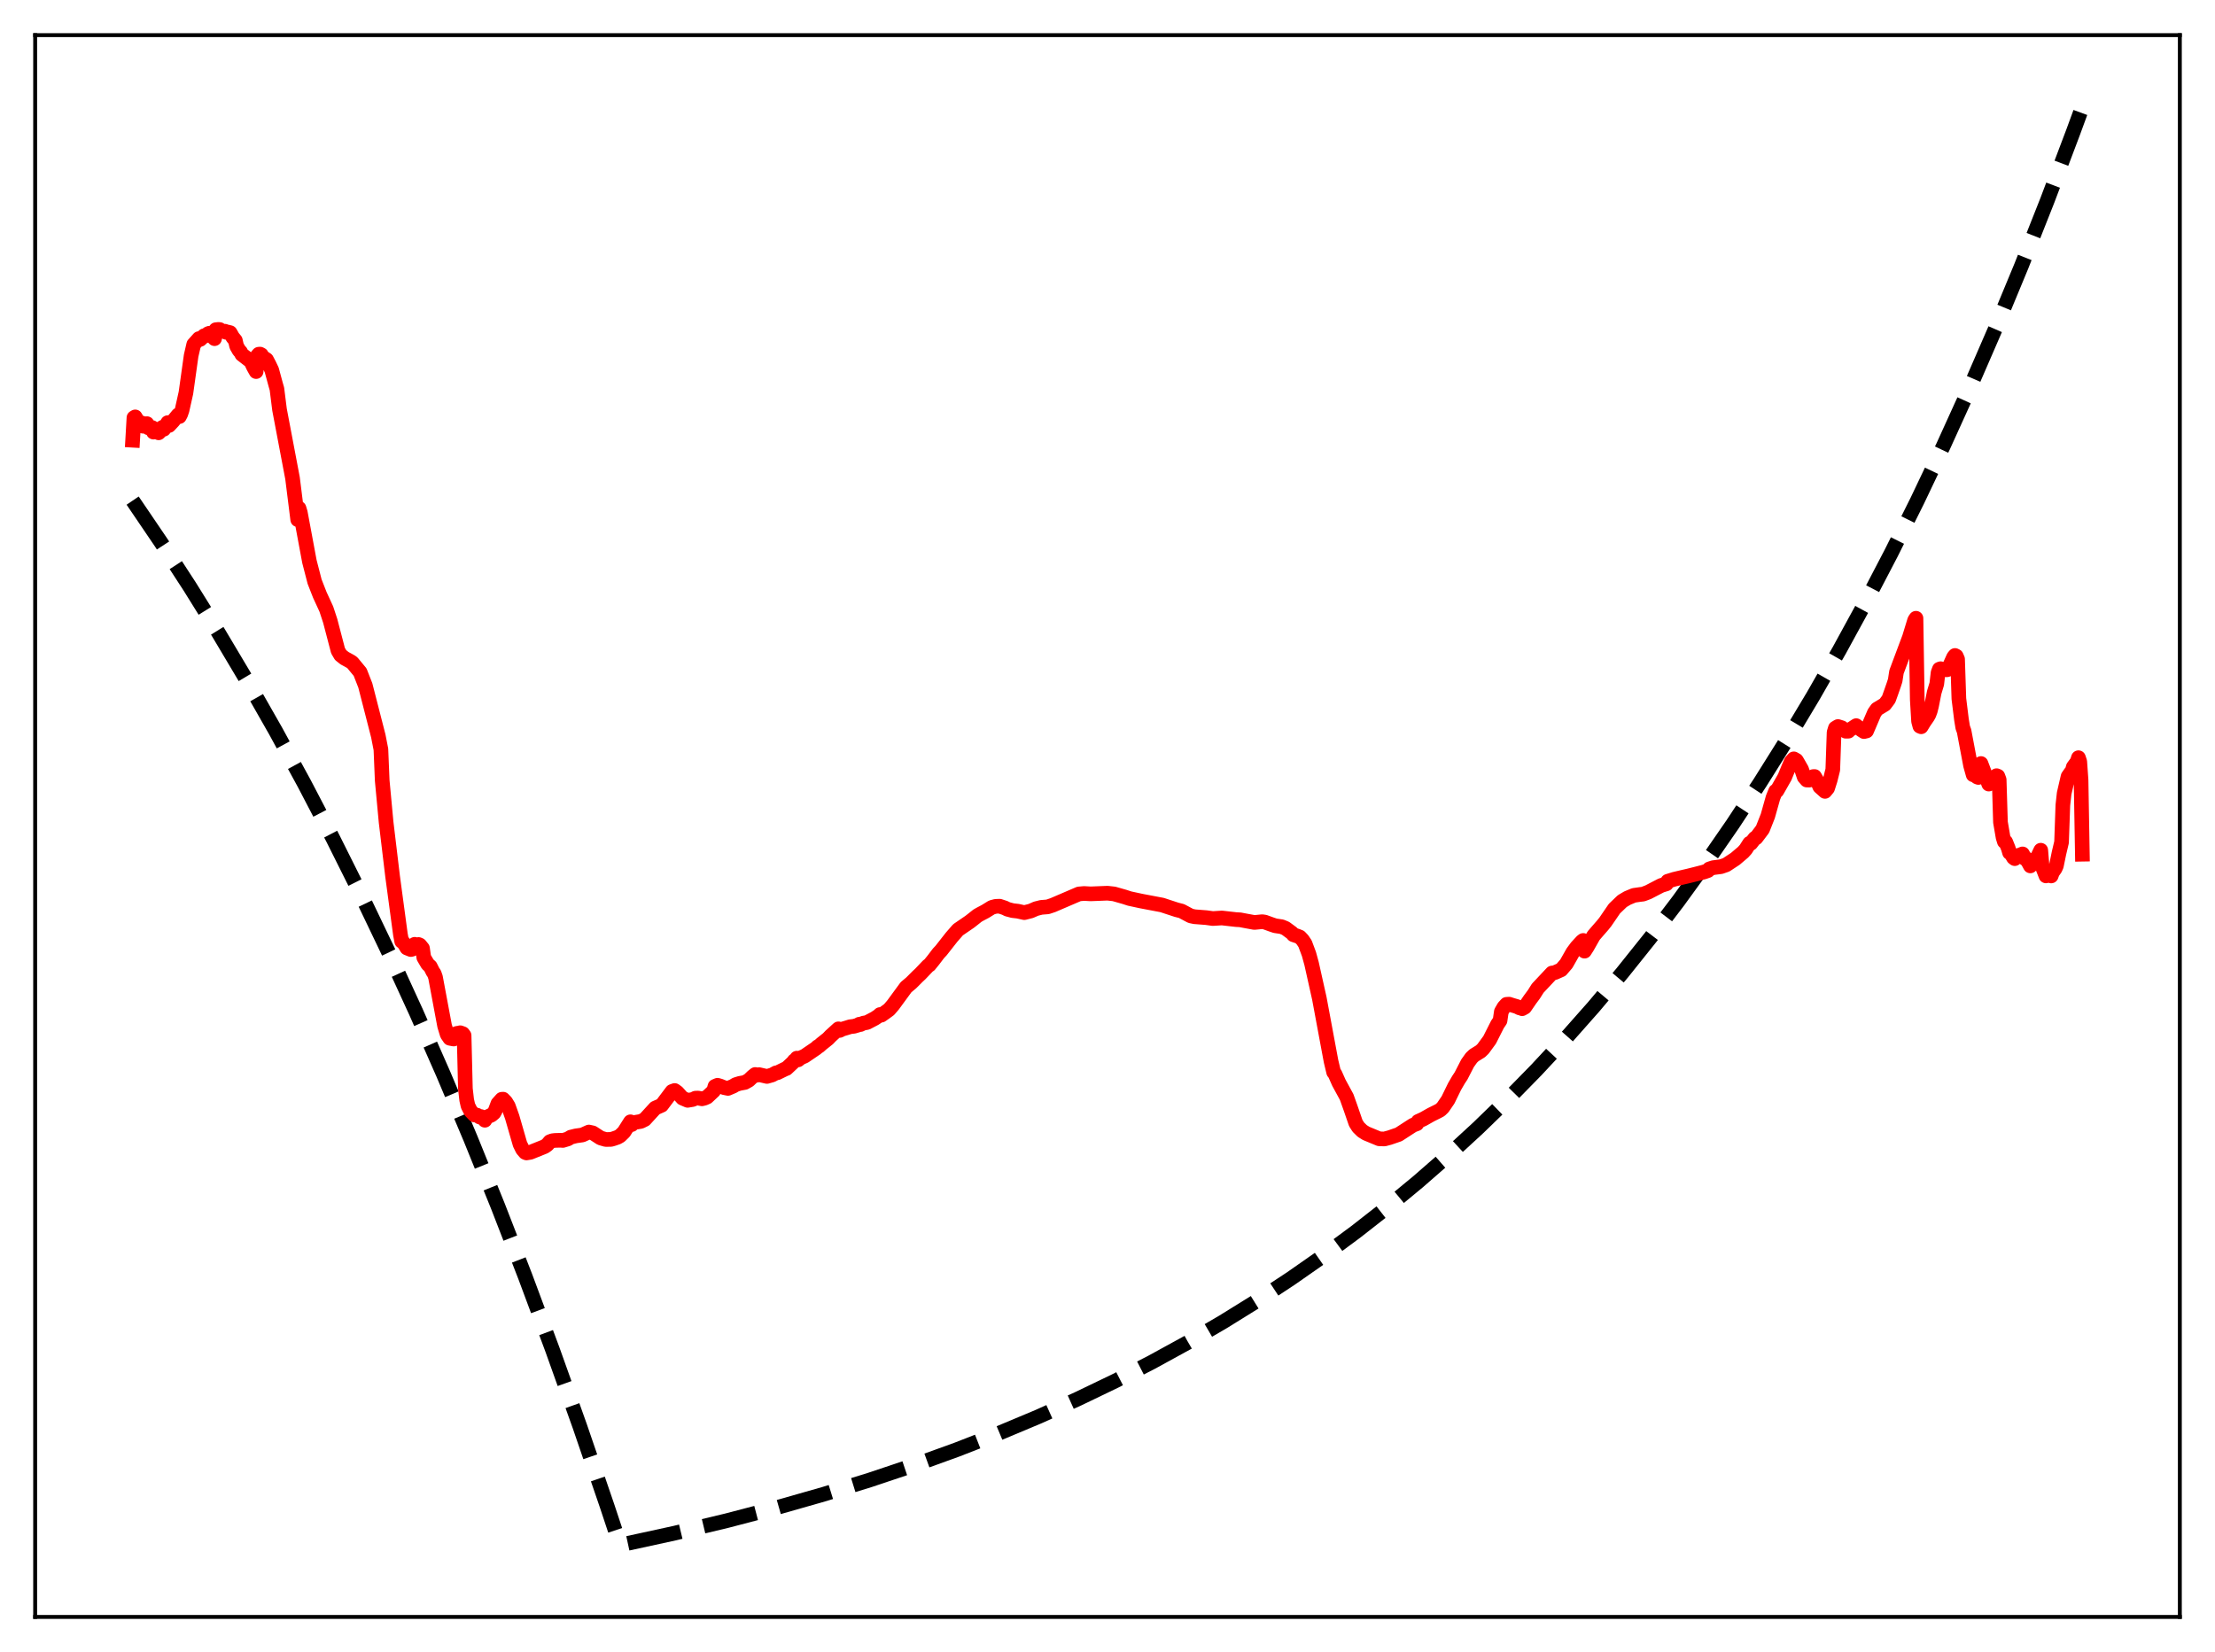 <?xml version="1.0" encoding="utf-8" standalone="no"?>
<!DOCTYPE svg PUBLIC "-//W3C//DTD SVG 1.1//EN"
  "http://www.w3.org/Graphics/SVG/1.1/DTD/svg11.dtd">
<svg xmlns:xlink="http://www.w3.org/1999/xlink" width="453.6pt" height="338.4pt" viewBox="0 0 453.6 338.4" xmlns="http://www.w3.org/2000/svg" version="1.1">
 <defs>
  <style type="text/css">*{stroke-linejoin: round; stroke-linecap: butt}</style>
 </defs>
 <g id="figure_1">
  <g id="patch_1">
   <path d="M 0 338.4 
L 453.6 338.4 
L 453.6 0 
L 0 0 
z
" style="fill: #ffffff"/>
  </g>
  <g id="axes_1">
   <g id="patch_2">
    <path d="M 7.2 331.2 
L 446.4 331.2 
L 446.4 7.2 
L 7.2 7.2 
z
" style="fill: #ffffff"/>
   </g>
   <g id="matplotlib.axis_1"/>
   <g id="matplotlib.axis_2"/>
   <g id="line2d_1">
    <path d="M 27.164 102.542 
L 33.02 111.171 
L 38.876 120.187 
L 44.732 129.607 
L 50.588 139.448 
L 56.444 149.73 
L 62.3 160.473 
L 68.156 171.698 
L 74.012 183.425 
L 79.601 195.108 
L 85.191 207.291 
L 90.781 219.994 
L 96.371 233.24 
L 101.961 247.051 
L 107.551 261.453 
L 113.14 276.47 
L 118.73 292.128 
L 124.32 308.455 
L 126.982 316.473 
L 138.161 314.04 
L 148.809 311.495 
L 158.924 308.85 
L 168.772 306.043 
L 178.089 303.159 
L 187.139 300.126 
L 195.923 296.947 
L 204.441 293.625 
L 212.692 290.165 
L 220.678 286.574 
L 228.397 282.859 
L 235.85 279.029 
L 243.303 274.945 
L 250.49 270.749 
L 257.411 266.456 
L 264.332 261.898 
L 270.986 257.251 
L 277.641 252.329 
L 284.029 247.33 
L 290.417 242.047 
L 296.54 236.704 
L 302.662 231.071 
L 308.784 225.133 
L 314.64 219.15 
L 320.496 212.858 
L 326.352 206.239 
L 332.208 199.278 
L 338.064 191.955 
L 343.654 184.61 
L 349.244 176.903 
L 354.833 168.815 
L 360.423 160.326 
L 366.013 151.418 
L 371.337 142.525 
L 376.66 133.213 
L 381.984 123.464 
L 387.308 113.256 
L 392.631 102.567 
L 397.955 91.376 
L 403.279 79.659 
L 408.602 67.39 
L 413.926 54.544 
L 419.249 41.094 
L 424.573 27.011 
L 426.436 21.927 
L 426.436 21.927 
" clip-path="url(#p5089073744)" style="fill: none; stroke-dasharray: 11.1,4.8; stroke-dashoffset: 0; stroke: #000000; stroke-width: 3"/>
   </g>
   <g id="line2d_2">
    <path d="M 27.164 90.174 
L 27.43 85.554 
L 27.696 85.395 
L 27.962 85.855 
L 28.228 86.705 
L 28.495 86.703 
L 28.761 86.586 
L 29.027 86.635 
L 29.293 87.306 
L 29.825 86.807 
L 30.092 86.778 
L 30.358 87.619 
L 30.624 87.624 
L 30.89 87.515 
L 31.156 87.574 
L 31.423 88.505 
L 31.689 88.394 
L 32.221 87.918 
L 32.487 88.655 
L 32.753 88.39 
L 33.286 87.527 
L 33.552 87.924 
L 34.351 86.571 
L 34.617 87.154 
L 35.415 86.295 
L 36.48 84.995 
L 36.746 85.325 
L 37.012 84.813 
L 37.279 84.035 
L 38.077 80.464 
L 39.142 72.852 
L 39.674 70.548 
L 40.739 69.357 
L 41.005 69.517 
L 41.804 68.769 
L 42.07 68.788 
L 42.602 68.355 
L 42.868 68.253 
L 43.401 68.804 
L 43.933 69.37 
L 44.199 67.533 
L 44.732 67.478 
L 44.998 67.501 
L 45.264 67.894 
L 46.063 67.845 
L 46.329 68.074 
L 46.595 68.001 
L 47.127 68.138 
L 47.66 69.076 
L 48.192 69.726 
L 48.458 70.893 
L 48.991 71.821 
L 49.257 72.069 
L 49.523 72.59 
L 51.386 74.031 
L 51.919 75.16 
L 52.451 76.111 
L 52.717 72.872 
L 52.983 72.556 
L 53.249 72.532 
L 53.516 72.666 
L 53.782 73.14 
L 54.58 73.662 
L 55.113 74.672 
L 55.645 75.788 
L 56.444 78.738 
L 56.71 79.665 
L 57.242 83.9 
L 59.904 97.946 
L 60.969 106.445 
L 61.235 104.112 
L 61.501 105.001 
L 63.364 115.012 
L 64.429 119.135 
L 65.494 121.857 
L 66.825 124.748 
L 67.623 127.174 
L 69.22 133.276 
L 69.753 134.18 
L 70.551 134.816 
L 71.35 135.25 
L 71.882 135.551 
L 72.148 135.74 
L 73.745 137.674 
L 74.81 140.392 
L 77.472 150.759 
L 78.004 153.491 
L 78.271 159.882 
L 79.069 168.416 
L 80.4 179.521 
L 81.997 191.386 
L 82.263 192.818 
L 82.529 192.973 
L 82.796 193.321 
L 83.328 194.178 
L 84.127 194.498 
L 84.393 194.435 
L 84.659 193.78 
L 84.925 193.427 
L 85.457 193.722 
L 85.724 193.465 
L 85.99 193.589 
L 86.522 194.246 
L 86.788 196.125 
L 87.587 197.488 
L 88.119 197.979 
L 88.652 199.04 
L 88.918 199.415 
L 89.184 200.17 
L 90.515 207.296 
L 91.047 210.132 
L 91.58 211.892 
L 92.112 212.672 
L 92.911 212.826 
L 93.443 211.705 
L 93.709 211.642 
L 93.975 211.795 
L 94.241 211.54 
L 94.774 211.728 
L 95.04 212.087 
L 95.306 223.001 
L 95.572 225.322 
L 95.839 226.503 
L 96.371 227.556 
L 97.169 228.39 
L 97.702 228.422 
L 98.234 228.806 
L 98.5 228.712 
L 99.033 229.163 
L 99.299 229.463 
L 99.565 228.873 
L 100.63 228.409 
L 101.162 227.956 
L 101.428 227.47 
L 101.961 226.059 
L 102.759 225.17 
L 103.025 225.147 
L 103.558 225.692 
L 104.09 226.559 
L 104.889 228.816 
L 106.486 234.351 
L 107.018 235.431 
L 107.551 236.053 
L 107.817 236.161 
L 108.615 236.03 
L 111.543 234.851 
L 112.076 234.478 
L 112.608 233.849 
L 113.14 233.659 
L 113.673 233.597 
L 114.737 233.566 
L 115.27 233.599 
L 116.335 233.275 
L 116.867 232.932 
L 117.932 232.669 
L 119.263 232.48 
L 120.593 231.878 
L 121.392 232.054 
L 122.989 233.096 
L 124.054 233.406 
L 125.119 233.389 
L 125.651 233.237 
L 126.449 232.959 
L 126.982 232.659 
L 127.78 231.88 
L 129.111 229.783 
L 129.377 230.351 
L 129.644 230 
L 130.176 229.881 
L 131.241 229.7 
L 132.039 229.305 
L 134.169 226.978 
L 135.5 226.387 
L 137.629 223.562 
L 138.161 223.371 
L 138.694 223.752 
L 139.759 224.932 
L 140.823 225.387 
L 141.888 225.208 
L 142.42 224.943 
L 142.953 224.925 
L 143.751 225.072 
L 144.284 224.939 
L 144.816 224.702 
L 146.147 223.453 
L 146.413 222.523 
L 146.945 222.297 
L 147.478 222.454 
L 148.276 222.776 
L 149.075 222.94 
L 150.14 222.486 
L 150.672 222.166 
L 151.471 221.917 
L 152.535 221.72 
L 153.334 221.275 
L 154.132 220.514 
L 154.665 220.089 
L 154.931 220.25 
L 155.463 220.124 
L 157.06 220.491 
L 158.125 220.186 
L 158.924 219.754 
L 159.19 219.741 
L 160.787 218.958 
L 161.053 218.87 
L 162.384 217.623 
L 162.65 217.268 
L 162.916 217.1 
L 163.183 216.744 
L 163.449 217.094 
L 163.981 216.667 
L 164.78 216.317 
L 167.175 214.687 
L 167.441 214.409 
L 167.708 214.292 
L 168.24 213.816 
L 168.772 213.392 
L 169.571 212.753 
L 170.103 212.197 
L 171.7 210.741 
L 171.967 211.063 
L 172.499 210.792 
L 173.297 210.559 
L 174.096 210.31 
L 174.895 210.213 
L 175.693 209.976 
L 175.959 209.802 
L 176.225 209.855 
L 176.758 209.585 
L 177.556 209.443 
L 179.153 208.603 
L 179.952 208.067 
L 180.218 207.809 
L 180.484 207.937 
L 181.283 207.376 
L 182.081 206.789 
L 182.88 205.855 
L 185.542 202.219 
L 186.607 201.322 
L 187.405 200.524 
L 187.937 199.989 
L 188.47 199.495 
L 190.067 197.815 
L 190.333 197.652 
L 191.132 196.663 
L 192.196 195.263 
L 192.729 194.696 
L 194.858 191.983 
L 196.189 190.453 
L 198.585 188.811 
L 199.117 188.396 
L 200.182 187.549 
L 200.714 187.249 
L 201.779 186.687 
L 203.11 185.861 
L 203.908 185.65 
L 204.707 185.62 
L 205.772 185.973 
L 206.304 186.238 
L 207.369 186.52 
L 208.433 186.642 
L 209.764 186.937 
L 211.095 186.598 
L 212.16 186.132 
L 213.225 185.862 
L 214.556 185.753 
L 215.62 185.396 
L 220.944 183.11 
L 222.009 183.015 
L 223.34 183.092 
L 226.8 182.956 
L 228.131 183.104 
L 230.26 183.71 
L 231.325 184.057 
L 233.721 184.573 
L 237.98 185.38 
L 240.908 186.342 
L 241.972 186.615 
L 243.303 187.326 
L 243.836 187.608 
L 244.634 187.777 
L 247.03 187.963 
L 248.361 188.149 
L 250.224 188.033 
L 253.152 188.365 
L 253.951 188.407 
L 255.015 188.61 
L 256.879 188.953 
L 258.476 188.795 
L 259.008 188.873 
L 260.339 189.355 
L 261.137 189.624 
L 262.468 189.823 
L 263.267 190.155 
L 264.598 191.136 
L 264.864 191.465 
L 265.663 191.731 
L 266.195 191.946 
L 266.727 192.506 
L 267.26 193.296 
L 268.058 195.437 
L 268.591 197.378 
L 270.188 204.535 
L 271.519 211.694 
L 272.583 217.397 
L 273.116 219.632 
L 273.382 219.969 
L 274.18 221.772 
L 275.777 224.708 
L 276.576 226.952 
L 277.641 230.04 
L 278.173 230.878 
L 278.972 231.662 
L 279.77 232.159 
L 282.432 233.264 
L 283.497 233.302 
L 284.561 233.019 
L 286.425 232.377 
L 289.353 230.48 
L 290.151 230.184 
L 290.417 229.698 
L 291.482 229.214 
L 293.079 228.311 
L 294.41 227.652 
L 294.943 227.365 
L 295.475 226.852 
L 296.54 225.293 
L 297.871 222.566 
L 298.669 221.189 
L 299.201 220.384 
L 300.532 217.793 
L 301.331 216.67 
L 301.863 216.168 
L 303.194 215.341 
L 303.727 214.824 
L 305.057 213.002 
L 306.655 209.838 
L 307.187 209.055 
L 307.453 207.226 
L 307.985 206.296 
L 308.518 205.719 
L 309.05 205.689 
L 309.583 205.864 
L 310.647 206.178 
L 311.18 206.448 
L 311.446 206.445 
L 311.712 206.616 
L 312.244 206.322 
L 313.309 204.766 
L 314.108 203.688 
L 314.906 202.423 
L 317.834 199.304 
L 318.367 199.236 
L 319.697 198.648 
L 320.762 197.411 
L 322.093 195.065 
L 322.892 193.99 
L 323.956 192.833 
L 324.223 192.635 
L 324.489 194.828 
L 325.021 193.997 
L 326.352 191.653 
L 326.884 191.03 
L 328.215 189.503 
L 328.748 188.838 
L 330.611 186.117 
L 332.208 184.583 
L 333.273 183.949 
L 334.604 183.398 
L 335.935 183.208 
L 336.467 183.15 
L 337.532 182.747 
L 340.193 181.368 
L 341.258 181.038 
L 341.524 180.513 
L 342.855 180.104 
L 343.92 179.85 
L 345.783 179.418 
L 347.38 179.018 
L 348.977 178.603 
L 349.776 178.321 
L 350.042 177.985 
L 350.841 177.727 
L 352.438 177.52 
L 353.503 177.15 
L 355.366 175.921 
L 356.963 174.563 
L 357.495 173.973 
L 358.294 172.727 
L 358.56 172.741 
L 359.359 171.708 
L 359.625 171.621 
L 360.956 169.853 
L 362.02 167.157 
L 363.085 163.383 
L 363.617 162.056 
L 363.884 161.994 
L 365.481 159.189 
L 366.279 157.24 
L 366.812 156.01 
L 367.344 155.44 
L 367.876 155.746 
L 368.409 156.664 
L 368.941 157.597 
L 369.473 159.163 
L 370.006 159.779 
L 370.538 159.787 
L 371.337 159.064 
L 371.603 159.056 
L 372.135 159.966 
L 372.668 161.151 
L 373.732 162.101 
L 374.265 161.458 
L 374.797 159.781 
L 375.329 157.647 
L 375.596 150.015 
L 375.862 149.138 
L 376.394 148.818 
L 377.193 149.074 
L 377.459 149.363 
L 377.725 149.418 
L 377.991 149.783 
L 378.524 149.768 
L 378.79 149.434 
L 379.056 149.346 
L 380.121 148.637 
L 381.185 149.511 
L 381.718 149.851 
L 382.25 149.723 
L 383.315 147.228 
L 383.847 145.993 
L 384.38 145.249 
L 385.977 144.285 
L 386.775 143.224 
L 387.308 141.729 
L 387.84 140.201 
L 388.106 139.377 
L 388.372 137.638 
L 391.034 130.523 
L 392.099 127.026 
L 392.365 126.639 
L 392.631 143.322 
L 392.897 147.756 
L 393.164 148.753 
L 393.43 148.866 
L 393.962 147.983 
L 394.761 146.817 
L 395.027 146.334 
L 395.293 145.621 
L 395.559 144.558 
L 396.092 141.842 
L 396.624 140.08 
L 396.89 137.771 
L 397.156 137.063 
L 397.423 136.976 
L 397.689 137.163 
L 397.955 137.101 
L 398.487 137.201 
L 398.753 137.183 
L 399.286 136.34 
L 400.084 134.575 
L 400.351 134.263 
L 400.617 134.397 
L 400.883 135.023 
L 401.149 143.114 
L 401.681 147.403 
L 401.948 149.021 
L 402.214 149.753 
L 403.545 156.806 
L 404.077 158.703 
L 404.343 158.645 
L 404.876 159.147 
L 405.142 159.248 
L 405.408 156.643 
L 405.674 156.396 
L 407.271 160.604 
L 408.07 160.161 
L 408.336 159.855 
L 408.602 159.167 
L 408.868 158.885 
L 409.135 158.991 
L 409.401 159.708 
L 409.667 168.416 
L 410.199 171.521 
L 410.465 172.389 
L 410.732 172.431 
L 411.264 173.75 
L 411.53 174.657 
L 411.796 174.787 
L 412.329 175.675 
L 412.595 175.877 
L 412.861 175.446 
L 414.192 174.911 
L 414.724 175.906 
L 414.991 175.895 
L 415.789 177.366 
L 416.055 177.03 
L 416.321 176.992 
L 416.854 176.577 
L 417.386 175.271 
L 417.919 174.155 
L 418.185 177.376 
L 418.983 179.411 
L 419.249 178.837 
L 419.782 179.164 
L 420.048 179.424 
L 420.314 178.691 
L 420.847 177.943 
L 421.113 177.358 
L 421.645 174.767 
L 422.177 172.517 
L 422.444 164.927 
L 422.71 162.52 
L 423.508 159.056 
L 424.041 158.29 
L 424.307 158.102 
L 424.573 157.111 
L 425.372 156.026 
L 425.638 155.205 
L 425.904 156.006 
L 426.17 159.774 
L 426.436 174.971 
L 426.436 174.971 
" clip-path="url(#p5089073744)" style="fill: none; stroke: #ff0000; stroke-width: 3; stroke-linecap: square"/>
   </g>
   <g id="patch_3">
    <path d="M 7.2 331.2 
L 7.2 7.2 
" style="fill: none; stroke: #000000; stroke-width: 0.8; stroke-linejoin: miter; stroke-linecap: square"/>
   </g>
   <g id="patch_4">
    <path d="M 446.4 331.2 
L 446.4 7.2 
" style="fill: none; stroke: #000000; stroke-width: 0.8; stroke-linejoin: miter; stroke-linecap: square"/>
   </g>
   <g id="patch_5">
    <path d="M 7.2 331.2 
L 446.4 331.2 
" style="fill: none; stroke: #000000; stroke-width: 0.8; stroke-linejoin: miter; stroke-linecap: square"/>
   </g>
   <g id="patch_6">
    <path d="M 7.2 7.2 
L 446.4 7.2 
" style="fill: none; stroke: #000000; stroke-width: 0.8; stroke-linejoin: miter; stroke-linecap: square"/>
   </g>
  </g>
 </g>
 <defs>
  <clipPath id="p5089073744">
   <rect x="7.2" y="7.2" width="439.2" height="324"/>
  </clipPath>
 </defs>
</svg>
